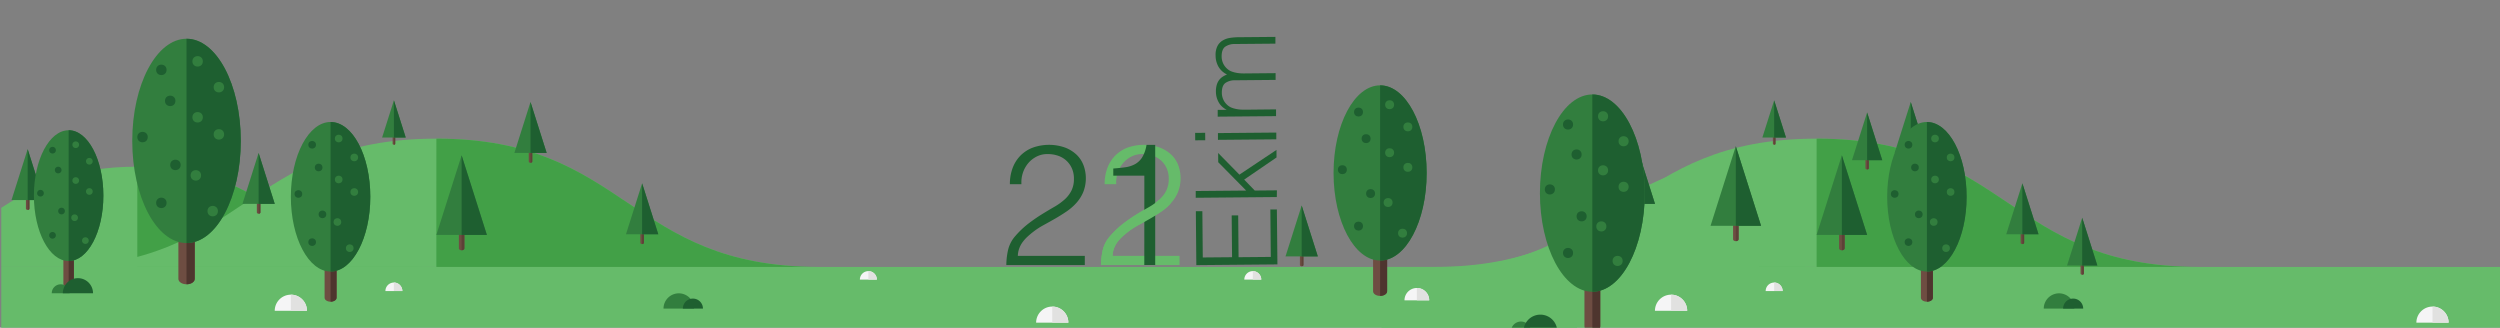 <svg id="Layer_1" data-name="Layer 1" xmlns="http://www.w3.org/2000/svg" viewBox="0 0 1920 251.66"><rect x="0" y="0" width="1920" height="251.66" fill="#808080" stroke="none"/><defs><style>.cls-1{fill:#66bb6a;}.cls-2{fill:#42a047;}.cls-3{fill:#327e3e;}.cls-4{fill:#1e5f30;}.cls-5{fill:#f5f5f6;}.cls-6{fill:#e1e1e0;}.cls-7{fill:#6e4d42;}.cls-8{fill:#5d4137;}.cls-9{fill:#4e352e;}</style></defs><title>alt_band-01-01-01</title><path class="cls-1" d="M1386.42,126.38V205H1108.64c121.15,0,121.15-81.31,242.32-81.31A222.06,222.06,0,0,1,1386.42,126.38Z"/><path class="cls-2" d="M1386.42,126.38V205H1351V123.72A222.06,222.06,0,0,1,1386.42,126.38Z"/><rect class="cls-1" x="1061.03" y="205.02" width="1210.17" height="47.04"/><path class="cls-1" d="M1688.84,205C1542,205,1542,106.48,1395.16,106.48S1248.32,205,1101.48,205Z"/><path class="cls-2" d="M1395.16,205h293.68C1542,205,1542,106.48,1395.16,106.48h0Z"/><path class="cls-3" d="M1581.35,225.28A11.75,11.75,0,0,0,1569.6,237h23.49A11.75,11.75,0,0,0,1581.35,225.28Z"/><path class="cls-4" d="M1592.18,229.31a7.72,7.72,0,0,0-7.72,7.72h15.44A7.72,7.72,0,0,0,1592.18,229.31Z"/><path class="cls-5" d="M1868.15,235.45a12.37,12.37,0,0,0-12.37,12.37h24.74A12.37,12.37,0,0,0,1868.15,235.45Z"/><path class="cls-6" d="M1880.52,247.82a12.37,12.37,0,0,0-12.37-12.37v12.37Z"/><path class="cls-5" d="M1283.41,226.31A12.37,12.37,0,0,0,1271,238.68h24.74A12.37,12.37,0,0,0,1283.41,226.31Z"/><path class="cls-6" d="M1295.78,238.68a12.37,12.37,0,0,0-12.37-12.37v12.37Z"/><path class="cls-5" d="M1362.56,217a6.52,6.52,0,0,0-6.52,6.52h13A6.52,6.52,0,0,0,1362.56,217Z"/><path class="cls-6" d="M1369.07,223.48a6.52,6.52,0,0,0-6.52-6.52v6.52Z"/><path class="cls-7" d="M1466.11,109.9v14.22c0,.49.61.89,1.35.89s1.35-.4,1.35-.89V109.9Z"/><path class="cls-8" d="M1468.81,109.9v14.22c0,.49-.61.89-1.35.89V109.9Z"/><polygon class="cls-3" points="1467.46 78.35 1455.06 117.45 1479.86 117.45 1467.46 78.35"/><polygon class="cls-4" points="1479.86 117.45 1467.46 78.35 1467.46 117.45 1479.86 117.45"/><path class="cls-7" d="M1361.57,100.11V110.5c0,.36.44.65,1,.65s1-.29,1-.65V100.11Z"/><path class="cls-8" d="M1363.54,100.11V110.5c0,.36-.44.65-1,.65v-11Z"/><polygon class="cls-3" points="1362.56 77.05 1353.49 105.63 1371.62 105.63 1362.56 77.05"/><polygon class="cls-4" points="1371.62 105.63 1362.56 77.05 1362.56 105.63 1371.62 105.63"/><path class="cls-7" d="M1551.84,172.34v14.22c0,.49.61.89,1.35.89s1.35-.4,1.35-.89V172.34Z"/><path class="cls-8" d="M1554.54,172.34v14.22c0,.49-.61.89-1.35.89V172.34Z"/><polygon class="cls-3" points="1553.19 140.79 1540.79 179.9 1565.59 179.9 1553.19 140.79"/><polygon class="cls-4" points="1565.59 179.9 1553.19 140.79 1553.19 179.9 1565.59 179.9"/><path class="cls-7" d="M1597.86,196.82v13.33c0,.46.57.84,1.27.84s1.27-.37,1.27-.84V196.82Z"/><path class="cls-8" d="M1600.4,196.82v13.33c0,.46-.57.84-1.27.84V196.82Z"/><polygon class="cls-3" points="1599.13 167.23 1587.5 203.91 1610.76 203.91 1599.13 167.23"/><polygon class="cls-4" points="1610.76 203.91 1599.13 167.23 1599.13 203.91 1610.76 203.91"/><path class="cls-7" d="M1432.68,116V129.3c0,.46.57.84,1.27.84s1.27-.37,1.27-.84V116Z"/><path class="cls-8" d="M1435.21,116V129.3c0,.46-.57.84-1.27.84V116Z"/><polygon class="cls-3" points="1433.95 86.38 1422.32 123.05 1445.58 123.05 1433.95 86.38"/><polygon class="cls-4" points="1445.58 123.05 1433.95 86.38 1433.95 123.05 1445.58 123.05"/><path class="cls-7" d="M1257.28,149v14.22c0,.49.61.89,1.35.89s1.35-.4,1.35-.89V149Z"/><path class="cls-8" d="M1260,149v14.22c0,.49-.61.89-1.35.89V149Z"/><polygon class="cls-3" points="1258.63 117.46 1246.23 156.57 1271.04 156.57 1258.63 117.46"/><polygon class="cls-4" points="1271.04 156.57 1258.63 117.46 1258.63 156.57 1271.04 156.57"/><path class="cls-7" d="M1079.93,146.08v14.22c0,.49.61.89,1.35.89s1.35-.4,1.35-.89V146.08Z"/><path class="cls-8" d="M1082.63,146.08v14.22c0,.49-.61.89-1.35.89V146.08Z"/><polygon class="cls-3" points="1081.28 114.53 1068.88 153.63 1093.68 153.63 1081.28 114.53"/><polygon class="cls-4" points="1093.68 153.63 1081.28 114.53 1081.28 153.63 1093.68 153.63"/><path class="cls-7" d="M1412.44,168.6v22.23c0,.77.95,1.39,2.11,1.39s2.11-.62,2.11-1.39V168.6Z"/><path class="cls-8" d="M1416.67,168.6v22.23c0,.77-.95,1.39-2.11,1.39V168.6Z"/><polygon class="cls-3" points="1414.55 119.27 1395.16 180.41 1433.95 180.41 1414.55 119.27"/><polygon class="cls-4" points="1433.95 180.41 1414.55 119.27 1414.55 180.41 1433.95 180.41"/><path class="cls-7" d="M1331,161.6v22.23c0,.77.95,1.39,2.11,1.39s2.11-.62,2.11-1.39V161.6Z"/><path class="cls-8" d="M1335.21,161.6v22.23c0,.77-.95,1.39-2.11,1.39V161.6Z"/><polygon class="cls-3" points="1333.1 112.27 1313.7 173.41 1352.49 173.41 1333.1 112.27"/><polygon class="cls-4" points="1352.49 173.41 1333.1 112.27 1333.1 173.41 1352.49 173.41"/><path class="cls-3" d="M1106.65,218.35a6.88,6.88,0,0,0-6.88,6.88h13.75A6.88,6.88,0,0,0,1106.65,218.35Z"/><path class="cls-4" d="M1119.88,213.63a11.6,11.6,0,0,0-11.6,11.6h23.2A11.6,11.6,0,0,0,1119.88,213.63Z"/><rect class="cls-1" x="1" y="205.02" width="1210.17" height="47.04"/><path class="cls-1" d="M335.13,205H1V159.58C26.64,142.88,54.93,128,105.45,128,220.3,128,220.3,205,335.13,205Z"/><path class="cls-2" d="M105.46,205H335.12C220.29,205,220.29,128,105.46,128h0Z"/><path class="cls-1" d="M628.8,205C482,205,482,106.48,335.13,106.48S188.28,205,41.44,205Z"/><path class="cls-2" d="M335.12,205H628.8C482,205,482,106.48,335.13,106.48h0Z"/><path class="cls-7" d="M249.29,180.31V228.7c0,1.67,2.06,3,4.6,3s4.6-1.36,4.6-3V180.31Z"/><path class="cls-9" d="M258.49,180.31V228.7c0,1.67-2.06,3-4.6,3V180.31Z"/><ellipse class="cls-3" cx="253.89" cy="151.12" rx="30.51" ry="57.43"/><path class="cls-4" d="M253.89,93.7V208.55c16.85,0,30.51-25.71,30.51-57.43S270.74,93.7,253.89,93.7Z"/><circle class="cls-4" cx="239.74" cy="185.96" r="2.94"/><circle class="cls-4" cx="247.65" cy="164.63" r="2.94"/><circle class="cls-4" cx="229.16" cy="148.97" r="2.94"/><circle class="cls-4" cx="244.71" cy="128.63" r="2.94"/><circle class="cls-3" cx="260.12" cy="106.39" r="2.94"/><circle class="cls-3" cx="272.08" cy="120.92" r="2.94"/><circle class="cls-3" cx="260.12" cy="137.85" r="2.94"/><circle class="cls-3" cx="272.08" cy="147.46" r="2.94"/><circle class="cls-3" cx="259.13" cy="170.51" r="2.94"/><circle class="cls-3" cx="268.6" cy="190.6" r="2.94"/><circle class="cls-4" cx="239.74" cy="111.19" r="2.94"/><path class="cls-7" d="M137,148.08v66.11c0,2.29,2.81,4.14,6.29,4.14s6.29-1.85,6.29-4.14V148.08Z"/><path class="cls-9" d="M149.54,148.08v66.11c0,2.29-2.81,4.14-6.29,4.14V148.08Z"/><ellipse class="cls-3" cx="143.25" cy="108.21" rx="41.68" ry="78.45"/><path class="cls-4" d="M143.25,29.76v156.9c23,0,41.68-35.12,41.68-78.45S166.27,29.76,143.25,29.76Z"/><circle class="cls-4" cx="123.92" cy="155.8" r="4.01"/><circle class="cls-4" cx="134.73" cy="126.66" r="4.01"/><circle class="cls-4" cx="109.47" cy="105.27" r="4.01"/><circle class="cls-4" cx="130.72" cy="77.48" r="4.01"/><circle class="cls-3" cx="151.77" cy="47.11" r="4.01"/><circle class="cls-3" cx="168.11" cy="66.95" r="4.01"/><circle class="cls-3" cx="151.77" cy="90.08" r="4.01"/><circle class="cls-3" cx="168.11" cy="103.2" r="4.01"/><circle class="cls-3" cx="150.41" cy="134.69" r="4.01"/><circle class="cls-3" cx="163.36" cy="162.13" r="4.01"/><circle class="cls-4" cx="123.92" cy="53.66" r="4.01"/><path class="cls-7" d="M1054.53,167v56.7c0,2,2.41,3.55,5.39,3.55s5.39-1.59,5.39-3.55V167Z"/><path class="cls-9" d="M1065.31,167v56.7c0,2-2.41,3.55-5.39,3.55V167Z"/><ellipse class="cls-3" cx="1059.92" cy="132.83" rx="35.75" ry="67.28"/><path class="cls-4" d="M1059.92,65.54V200.11c19.74,0,35.75-30.12,35.75-67.28S1079.66,65.54,1059.92,65.54Z"/><circle class="cls-4" cx="1043.34" cy="173.65" r="3.44"/><circle class="cls-4" cx="1052.61" cy="148.66" r="3.44"/><circle class="cls-4" cx="1030.94" cy="130.31" r="3.44"/><circle class="cls-4" cx="1049.17" cy="106.48" r="3.44"/><circle class="cls-3" cx="1067.23" cy="80.42" r="3.44"/><circle class="cls-3" cx="1081.24" cy="97.45" r="3.44"/><circle class="cls-3" cx="1067.23" cy="117.28" r="3.44"/><circle class="cls-3" cx="1081.24" cy="128.53" r="3.44"/><circle class="cls-3" cx="1066.06" cy="155.54" r="3.44"/><circle class="cls-3" cx="1077.16" cy="179.08" r="3.44"/><circle class="cls-4" cx="1043.34" cy="86.05" r="3.44"/><path class="cls-3" d="M521.32,225.28A11.75,11.75,0,0,0,509.57,237h23.49A11.75,11.75,0,0,0,521.32,225.28Z"/><path class="cls-4" d="M532.15,229.31a7.72,7.72,0,0,0-7.72,7.72h15.44A7.72,7.72,0,0,0,532.15,229.31Z"/><path class="cls-7" d="M1216.85,186.81v63.84c0,2.21,2.72,4,6.07,4s6.07-1.79,6.07-4V186.81Z"/><path class="cls-9" d="M1229,186.81v63.84c0,2.21-2.72,4-6.07,4V186.81Z"/><ellipse class="cls-3" cx="1222.92" cy="148.31" rx="40.26" ry="75.76"/><path class="cls-4" d="M1222.92,72.55V224.07c22.23,0,40.26-33.92,40.26-75.76S1245.15,72.55,1222.92,72.55Z"/><circle class="cls-4" cx="1204.25" cy="194.27" r="3.88"/><circle class="cls-4" cx="1214.69" cy="166.13" r="3.88"/><circle class="cls-4" cx="1190.29" cy="145.47" r="3.88"/><circle class="cls-4" cx="1210.81" cy="118.64" r="3.88"/><circle class="cls-3" cx="1231.15" cy="89.3" r="3.88"/><circle class="cls-3" cx="1246.92" cy="108.47" r="3.88"/><circle class="cls-3" cx="1231.15" cy="130.81" r="3.88"/><circle class="cls-3" cx="1246.92" cy="143.47" r="3.88"/><circle class="cls-3" cx="1229.83" cy="173.88" r="3.88"/><circle class="cls-3" cx="1242.33" cy="200.39" r="3.88"/><circle class="cls-4" cx="1204.25" cy="95.63" r="3.88"/><path class="cls-3" d="M1168.12,246.94a7.72,7.72,0,0,0-7.72,7.72h15.44A7.72,7.72,0,0,0,1168.12,246.94Z"/><path class="cls-4" d="M1183,241.64a13,13,0,0,0-13,13h26A13,13,0,0,0,1183,241.64Z"/><path class="cls-5" d="M808.12,235.45a12.37,12.37,0,0,0-12.37,12.37h24.74A12.37,12.37,0,0,0,808.12,235.45Z"/><path class="cls-6" d="M820.49,247.82a12.37,12.37,0,0,0-12.37-12.37v12.37Z"/><path class="cls-5" d="M223.37,226.31A12.37,12.37,0,0,0,211,238.68h24.74A12.37,12.37,0,0,0,223.37,226.31Z"/><path class="cls-6" d="M235.75,238.68a12.37,12.37,0,0,0-12.37-12.37v12.37Z"/><path class="cls-5" d="M962.15,208.22a6.52,6.52,0,0,0-6.52,6.52h13A6.52,6.52,0,0,0,962.15,208.22Z"/><path class="cls-6" d="M968.67,214.73a6.52,6.52,0,0,0-6.52-6.52v6.52Z"/><path class="cls-5" d="M666.91,208.22a6.52,6.52,0,0,0-6.52,6.52h13A6.52,6.52,0,0,0,666.91,208.22Z"/><path class="cls-6" d="M673.43,214.73a6.52,6.52,0,0,0-6.52-6.52v6.52Z"/><path class="cls-5" d="M302.52,217a6.52,6.52,0,0,0-6.52,6.52h13A6.52,6.52,0,0,0,302.52,217Z"/><path class="cls-6" d="M309,223.48a6.52,6.52,0,0,0-6.52-6.52v6.52Z"/><path class="cls-5" d="M1088.13,221.18a9.49,9.49,0,0,0-9.49,9.49h19A9.49,9.49,0,0,0,1088.13,221.18Z"/><path class="cls-6" d="M1097.62,230.67a9.49,9.49,0,0,0-9.49-9.49v9.49Z"/><path class="cls-7" d="M406.08,109.9v14.22c0,.49.61.89,1.35.89s1.35-.4,1.35-.89V109.9Z"/><path class="cls-8" d="M408.78,109.9v14.22c0,.49-.61.89-1.35.89V109.9Z"/><polygon class="cls-3" points="407.43 78.35 395.03 117.45 419.83 117.45 407.43 78.35"/><polygon class="cls-4" points="419.83 117.45 407.43 78.35 407.43 117.45 419.83 117.45"/><path class="cls-7" d="M301.54,100.11V110.5c0,.36.44.65,1,.65s1-.29,1-.65V100.11Z"/><path class="cls-8" d="M303.51,100.11V110.5c0,.36-.44.65-1,.65v-11Z"/><polygon class="cls-3" points="302.52 77.05 293.46 105.63 311.59 105.63 302.52 77.05"/><polygon class="cls-4" points="311.59 105.63 302.52 77.05 302.52 105.63 311.59 105.63"/><path class="cls-7" d="M491.8,172.34v14.22c0,.49.61.89,1.35.89s1.35-.4,1.35-.89V172.34Z"/><path class="cls-8" d="M494.51,172.34v14.22c0,.49-.61.89-1.35.89V172.34Z"/><polygon class="cls-3" points="493.15 140.79 480.75 179.9 505.56 179.9 493.15 140.79"/><polygon class="cls-4" points="505.56 179.9 493.15 140.79 493.15 179.9 505.56 179.9"/><path class="cls-7" d="M998.33,189.36v14.22c0,.49.61.89,1.35.89s1.35-.4,1.35-.89V189.36Z"/><path class="cls-8" d="M1001,189.36v14.22c0,.49-.61.89-1.35.89V189.36Z"/><polygon class="cls-3" points="999.68 157.81 987.28 196.91 1012.08 196.91 999.68 157.81"/><polygon class="cls-4" points="1012.08 196.91 999.68 157.81 999.68 196.91 1012.08 196.91"/><path class="cls-7" d="M197.25,149v14.22c0,.49.61.89,1.35.89s1.35-.4,1.35-.89V149Z"/><path class="cls-8" d="M200,149v14.22c0,.49-.61.89-1.35.89V149Z"/><polygon class="cls-3" points="198.6 117.46 186.2 156.57 211 156.57 198.6 117.46"/><polygon class="cls-4" points="211 156.57 198.6 117.46 198.6 156.57 211 156.57"/><path class="cls-7" d="M19.9,146.08v14.22c0,.49.61.89,1.35.89s1.35-.4,1.35-.89V146.08Z"/><path class="cls-8" d="M22.6,146.08v14.22c0,.49-.61.89-1.35.89V146.08Z"/><polygon class="cls-3" points="21.25 114.53 8.85 153.63 33.65 153.63 21.25 114.53"/><polygon class="cls-4" points="33.65 153.63 21.25 114.53 21.25 153.63 33.65 153.63"/><path class="cls-7" d="M352.41,168.6v22.23c0,.77.95,1.39,2.11,1.39s2.11-.62,2.11-1.39V168.6Z"/><path class="cls-8" d="M356.63,168.6v22.23c0,.77-.95,1.39-2.11,1.39V168.6Z"/><polygon class="cls-3" points="354.52 119.27 335.13 180.41 373.91 180.41 354.52 119.27"/><polygon class="cls-4" points="373.91 180.41 354.52 119.27 354.52 180.41 373.91 180.41"/><path class="cls-7" d="M48.68,175.78V218.1c0,1.46,1.8,2.65,4,2.65s4-1.19,4-2.65V175.78Z"/><path class="cls-9" d="M56.73,175.78V218.1c0,1.46-1.8,2.65-4,2.65v-45Z"/><ellipse class="cls-3" cx="52.71" cy="150.26" rx="26.68" ry="50.22"/><path class="cls-4" d="M52.71,100V200.48c14.74,0,26.68-22.48,26.68-50.22S67.45,100,52.71,100Z"/><circle class="cls-4" cx="40.34" cy="180.73" r="2.57"/><circle class="cls-4" cx="47.25" cy="162.08" r="2.57"/><circle class="cls-4" cx="31.08" cy="148.38" r="2.57"/><circle class="cls-4" cx="44.68" cy="130.59" r="2.57"/><circle class="cls-3" cx="58.16" cy="111.15" r="2.57"/><circle class="cls-3" cx="68.62" cy="123.85" r="2.57"/><circle class="cls-3" cx="58.16" cy="138.66" r="2.57"/><circle class="cls-3" cx="68.62" cy="147.06" r="2.57"/><circle class="cls-3" cx="57.29" cy="167.21" r="2.57"/><circle class="cls-3" cx="65.58" cy="184.78" r="2.57"/><circle class="cls-4" cx="40.34" cy="115.35" r="2.57"/><path class="cls-3" d="M46.62,218.35a6.88,6.88,0,0,0-6.88,6.88H53.49A6.88,6.88,0,0,0,46.62,218.35Z"/><path class="cls-4" d="M59.85,213.63a11.6,11.6,0,0,0-11.6,11.6h23.2A11.6,11.6,0,0,0,59.85,213.63Z"/><path class="cls-7" d="M1475.26,180.31V228.7c0,1.67,2.06,3,4.6,3s4.6-1.36,4.6-3V180.31Z"/><path class="cls-9" d="M1484.47,180.31V228.7c0,1.67-2.06,3-4.6,3V180.31Z"/><ellipse class="cls-3" cx="1479.86" cy="151.12" rx="30.51" ry="57.43"/><path class="cls-4" d="M1479.86,93.7V208.55c16.85,0,30.51-25.71,30.51-57.43S1496.72,93.7,1479.86,93.7Z"/><circle class="cls-4" cx="1465.72" cy="185.96" r="2.94"/><circle class="cls-4" cx="1473.62" cy="164.63" r="2.94"/><circle class="cls-4" cx="1455.13" cy="148.97" r="2.94"/><circle class="cls-4" cx="1470.69" cy="128.63" r="2.94"/><circle class="cls-3" cx="1486.1" cy="106.39" r="2.94"/><circle class="cls-3" cx="1498.06" cy="120.92" r="2.94"/><circle class="cls-3" cx="1486.1" cy="137.85" r="2.94"/><circle class="cls-3" cx="1498.06" cy="147.46" r="2.94"/><circle class="cls-3" cx="1485.1" cy="170.51" r="2.94"/><circle class="cls-3" cx="1494.58" cy="190.6" r="2.94"/><circle class="cls-4" cx="1465.72" cy="111.19" r="2.94"/><path class="cls-4" d="M981.06,203.06l-62.28.56-.37-41.44,5,0,.32,35.55,22.49-.2-.29-32.09,5,0,.29,32.09,24.74-.22-.33-36.42,5,0Z"/><path class="cls-4" d="M980.6,151.33l-62.28.56,0-5.19,38.75-.35-21.48-21.78-.06-7.09,16.33,16.64,28.47-19,.05,5.8-24.85,17,8.12,8.41,17-.15Z"/><path class="cls-4" d="M925.62,107.7l-7.7.07-.05-5.71,7.7-.07ZM980.2,107l-44.81.4,0-5.19,44.81-.4Z"/><path class="cls-4" d="M980,84l0,5.19-44.81.4,0-5.19,6.75-.06V84.2a13.66,13.66,0,0,1-6-5.66,16.69,16.69,0,0,1-2.11-8.11,17.51,17.51,0,0,1,.64-5.28,11.94,11.94,0,0,1,1.83-3.69,10.74,10.74,0,0,1,2.7-2.53,18.56,18.56,0,0,1,3.36-1.72,15.1,15.1,0,0,1-6.58-6,17.24,17.24,0,0,1-2.2-8.59,15.08,15.08,0,0,1,1.45-7.32A11,11,0,0,1,939,31.11a15.36,15.36,0,0,1,5.65-2,44.72,44.72,0,0,1,6.57-.53l28.29-.25,0,5.19-31,.28a12.63,12.63,0,0,0-7.59,2.1q-2.75,2.06-2.7,7.59a12.53,12.53,0,0,0,5.19,10.08,10,10,0,0,0,2.65,1.4,22,22,0,0,0,3.17.88,25.84,25.84,0,0,0,3.29.45q1.65.11,3,.1l24.14-.22,0,5.19-31,.28a12.63,12.63,0,0,0-7.59,2.1q-2.75,2.06-2.7,7.59a12.53,12.53,0,0,0,5.19,10.08,10,10,0,0,0,2.65,1.4,22,22,0,0,0,3.17.88,25.75,25.75,0,0,0,3.29.45q1.65.11,3,.1Z"/><path class="cls-4" d="M775.59,141.46a34.86,34.86,0,0,1,2.09-12.37,27,27,0,0,1,6-9.55,26.63,26.63,0,0,1,9.49-6.15,37.19,37.19,0,0,1,24.6-.13,26.67,26.67,0,0,1,8.9,5.43,22,22,0,0,1,5.43,8.11,29,29,0,0,1-.2,20.81,29.91,29.91,0,0,1-5.37,8.38,42.23,42.23,0,0,1-7.59,6.54q-4.25,2.88-8.7,5.43t-8.77,4.91a58.88,58.88,0,0,0-7.72,5q-2.23,1.7-4.32,3.6a30.78,30.78,0,0,0-3.8,4.12,20,20,0,0,0-2.75,4.91,18.23,18.23,0,0,0-1.18,6h51.43v7.07H772.85a55.4,55.4,0,0,1,1.44-12A25.07,25.07,0,0,1,780,181a69.08,69.08,0,0,1,10-9.42q5.17-3.93,10.14-7t9.42-5.63a47.4,47.4,0,0,0,7.85-5.56,23.41,23.41,0,0,0,5.37-6.81,20,20,0,0,0,2-9.29,19.46,19.46,0,0,0-1.57-8,17.71,17.71,0,0,0-4.32-6,18.16,18.16,0,0,0-6.41-3.73,24.72,24.72,0,0,0-8-1.24,18.07,18.07,0,0,0-8.31,1.9,20.66,20.66,0,0,0-6.41,5,22.31,22.31,0,0,0-4.12,7.33,23.12,23.12,0,0,0-1.18,8.9Z"/><path class="cls-1" d="M848.36,141.46a34.86,34.86,0,0,1,2.09-12.37,27,27,0,0,1,6-9.55,26.63,26.63,0,0,1,9.49-6.15,37.19,37.19,0,0,1,24.6-.13,26.67,26.67,0,0,1,8.9,5.43,22,22,0,0,1,5.43,8.11,29,29,0,0,1-.2,20.81,29.91,29.91,0,0,1-5.37,8.38,42.23,42.23,0,0,1-7.59,6.54q-4.25,2.88-8.7,5.43t-8.77,4.91a58.88,58.88,0,0,0-7.72,5q-2.23,1.7-4.32,3.6a30.78,30.78,0,0,0-3.8,4.12,20,20,0,0,0-2.75,4.91,18.23,18.23,0,0,0-1.18,6h51.43v7.07H845.61a55.4,55.4,0,0,1,1.44-12A25.07,25.07,0,0,1,852.81,181a69.08,69.08,0,0,1,10-9.42q5.17-3.93,10.14-7t9.42-5.63a47.4,47.4,0,0,0,7.85-5.56,23.41,23.41,0,0,0,5.37-6.81,20,20,0,0,0,2-9.29,19.46,19.46,0,0,0-1.57-8,17.71,17.71,0,0,0-4.32-6,18.16,18.16,0,0,0-6.41-3.73,24.72,24.72,0,0,0-8-1.24,18.07,18.07,0,0,0-8.31,1.9,20.66,20.66,0,0,0-6.41,5,22.31,22.31,0,0,0-4.12,7.33,23.12,23.12,0,0,0-1.18,8.9Z"/><path class="cls-4" d="M878.86,134.92H855v-5.5q5.23-.39,9.49-1a21.48,21.48,0,0,0,7.46-2.49,15.2,15.2,0,0,0,5.37-5.3,26.63,26.63,0,0,0,3.21-9.36h6.67V203.5h-8.38Z"/><path class="cls-1" d="M845.53,203.62a55.4,55.4,0,0,1,1.44-12,25.07,25.07,0,0,1,5.76-10.47,69.08,69.08,0,0,1,10-9.42q5.17-3.93,10.14-7t9.42-5.63a47.4,47.4,0,0,0,7.85-5.56l9.1,2.62a42.23,42.23,0,0,1-7.59,6.54q-4.25,2.88-8.7,5.43T874.2,173a58.88,58.88,0,0,0-7.72,5q-2.23,1.7-4.32,3.6a30.78,30.78,0,0,0-3.8,4.12,20,20,0,0,0-2.75,4.91,18.23,18.23,0,0,0-1.18,6H870.1"/></svg>
